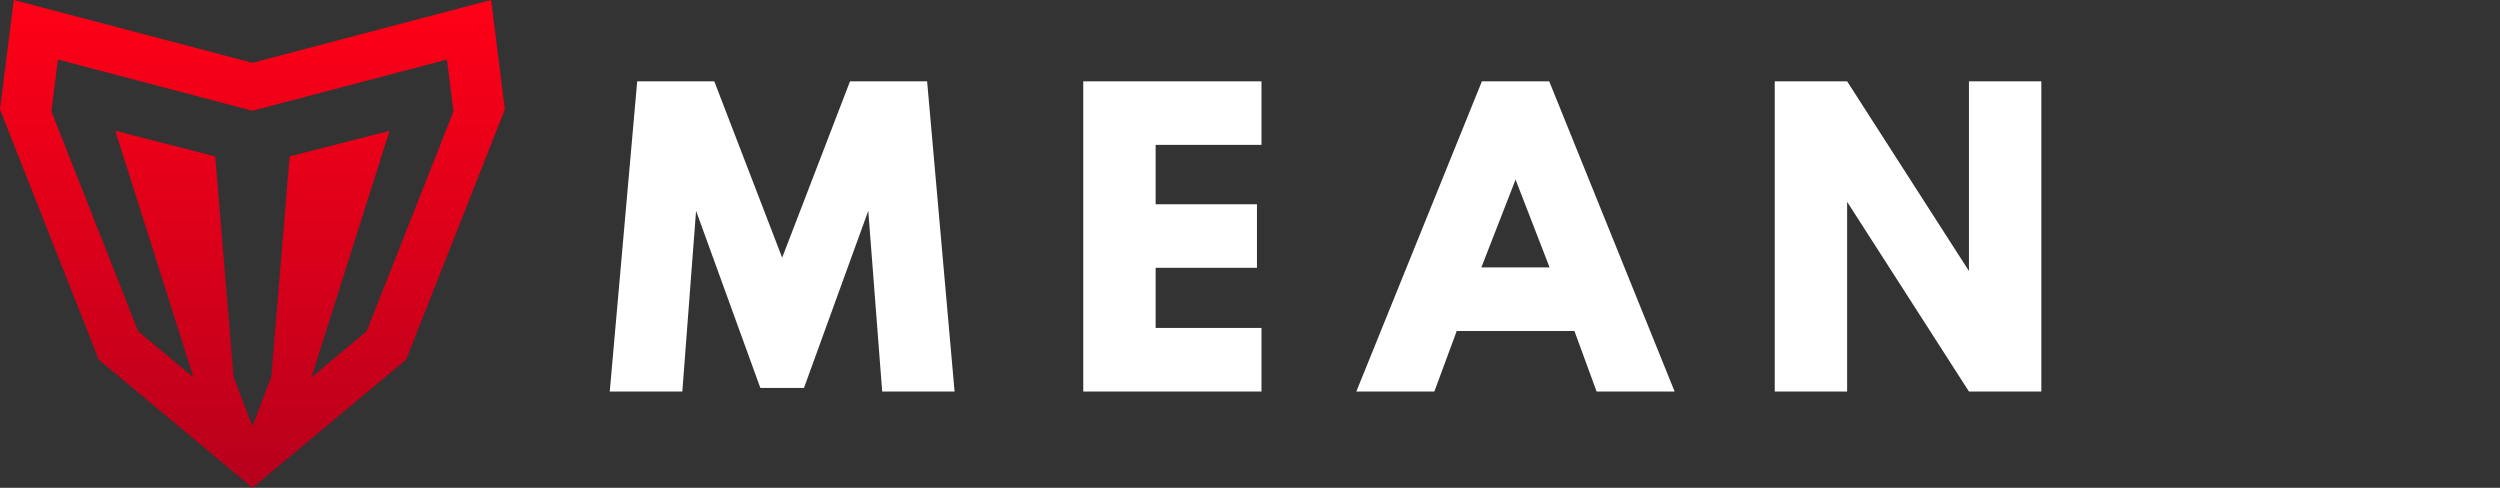 <?xml version="1.0" encoding="utf-8"?>
<!-- Generator: Adobe Illustrator 16.0.3, SVG Export Plug-In . SVG Version: 6.00 Build 0)  -->
<!DOCTYPE svg PUBLIC "-//W3C//DTD SVG 1.1//EN" "http://www.w3.org/Graphics/SVG/1.1/DTD/svg11.dtd">
<svg version="1.1" id="Layer_1" xmlns="http://www.w3.org/2000/svg" xmlns:xlink="http://www.w3.org/1999/xlink" x="0px" y="0px"
	 width="246px" height="48px" viewBox="0 0 246 48" enable-background="new 0 0 246 48" xml:space="preserve">
<rect x="0" y="0" width="246" height="48" fill="#333333" stroke="none"/>
<title>Logos/Outlined/MeanFi White On Black</title>
<g id="Logos_x2F_Outlined_x2F_MeanFi-White-On-Black">
	<g id="Group">
		<g id="Fill-1-Copy">
			
				<linearGradient id="SVGID_1_" gradientUnits="userSpaceOnUse" x1="82.674" y1="61.76" x2="82.674" y2="60.76" gradientTransform="matrix(49.677 0 0 -48 -4082.177 2964.5)">
				<stop  offset="0" style="stop-color:#FF0017"/>
				<stop  offset="1" style="stop-color:#B7001C"/>
			</linearGradient>
			<path fill="url(#SVGID_1_)" d="M48.324,0L24.84,6.182L1.356,0L0,10.77l9.722,24.621L24.842,48l15.116-12.609l9.719-24.621
				L48.324,0z M43.982,5.857l0.642,5.105l-8.541,21.633l-5.444,4.541l7.689-24.26L28.5,15.391L26.7,37.076l-1.86,4.866l-1.86-4.866
				l-1.802-21.686l-9.828-2.514l7.689,24.26l-5.444-4.541l-8.54-21.633l0.642-5.105l19.143,5.042L43.982,5.857z"/>
		</g>
		<path id="MEAN" fill="#FFFFFF" d="M67.141,38.525l1.351-17.779l6.327,17.427h4.292l6.327-17.427l1.369,17.779h7.123L91.228,8
			h-7.585l-6.679,17.354L70.286,8h-7.585L60,38.525H67.141z M124.13,38.525v-6.254h-10.416v-5.92h9.971v-6.252h-9.971v-5.846h10.416
			V8h-17.538v30.525H124.13z M141.141,38.525l2.201-5.957h11.581l2.183,5.957h7.678L152.443,8h-6.623l-12.357,30.525H141.141z
			 M152.48,26.314h-6.715l3.367-8.639L152.48,26.314z M181.757,38.525V19.858l11.987,18.667h7.123V8h-7.123v18.666L181.757,8h-7.122
			v30.525H181.757z"/>
	</g>
</g>
</svg>
